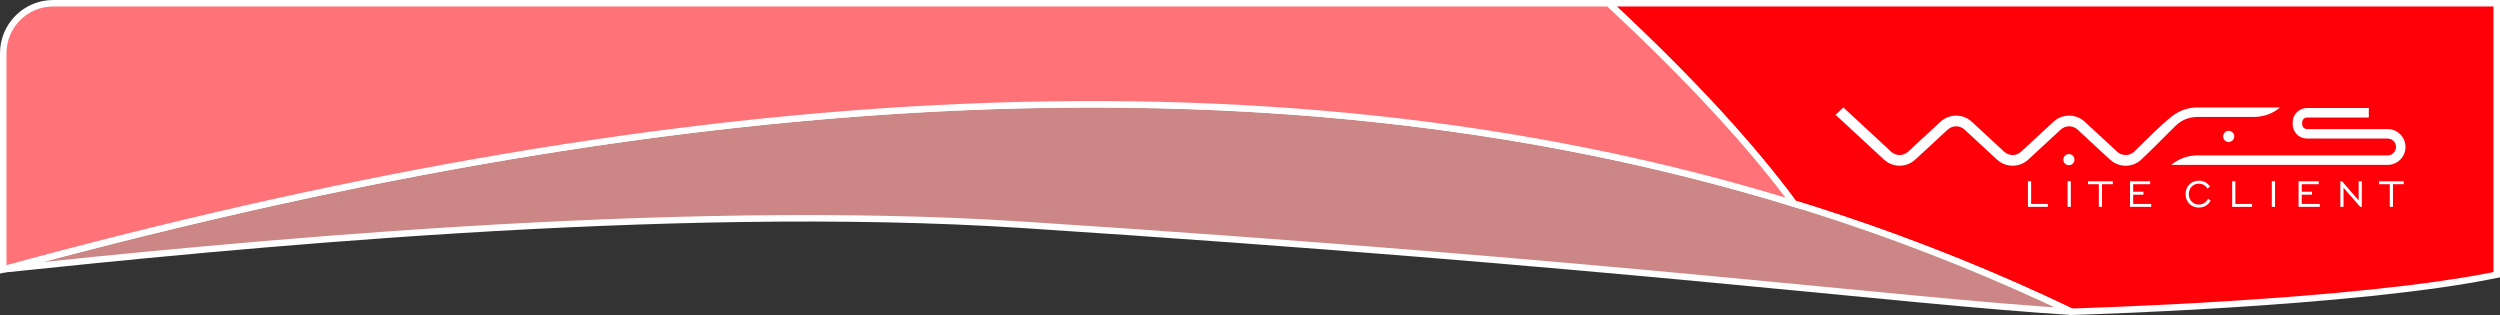<svg xmlns="http://www.w3.org/2000/svg" width="256.667" height="32.34" viewBox="0 0 718859 90576" shape-rendering="geometricPrecision" text-rendering="geometricPrecision" image-rendering="optimizeQuality" fill-rule="evenodd" clip-rule="evenodd"><rect x="0" y="0" width="718859" height="90576" fill="#333333" stroke="none"/><defs><style><![CDATA[
    .str0 {stroke:white;stroke-width:1866.23}
    .fil1 {fill:#CC8686}
    .fil0 {fill:#FF0009}
    .fil2 {fill:#FF7378}
    .fil3 {fill:white}
    .fil4 {fill:white;fill-rule:nonzero}
   ]]></style></defs><g id="Layer_x0020_1"><path class="fil0 str0" d="M462539 935h255386v78050c-40508 8390-122295 10652-122295 10652-25980-12437-52599-22741-79805-31102-11642-15785-28398-34423-53286-57600z"/><path class="fil1 str0" d="M595630 89636c-51455-3211-127035-13609-301664-25004C191719 57960 63957 70883 934 77457 218242 18074 421274 6165 595630 89636z"/><path class="fil2 str0" d="M934 77457V15273C934 7375 7375 934 15273 934h447266c24888 23177 41644 41815 53286 57601C360448 10783 185862 26922 934 77457z"/><g id="_1008110800"><path class="fil3" d="M631938 47410h54619c2822 0 5121-2299 5121-5121v-58c0-2822-2299-5122-5121-5122h-23211c-750 0-1365-616-1365-1366v-586c0-751 615-1367 1365-1367h17791v-2731h-17791c-2257 0-4097 1839-4097 4098v586c0 2258 1840 4097 4097 4097h23211c1315 0 2391 1075 2391 2391v58c0 1314-1076 2390-2391 2390h-54619c-2889 0-5454 922-7611 2731h7611z"/><path class="fil3" d="M640851 37622c884 0 1600 717 1600 1601 0 883-716 1601-1600 1601s-1601-718-1601-1601c0-884 717-1601 1601-1601zM634099 33625h13903c2890 0 5454-922 7610-2731h-23674c-2713 0-5136 812-7207 2406-3775 2910-7579 6993-11093 10320-1363 1290-3485 1274-4864 0l-9297-8601c-2553-2364-6479-2364-9034 0l-9295 8601c-1378 1274-3487 1274-4865 0l-9296-8601c-2554-2364-6480-2364-9034 0l-9296 8601c-1378 1274-3488 1274-4866 0l-13747-12722-2234 2117 13898 12858c2554 2363 6479 2363 9033 0l9297-8600c1378-1276 3486-1276 4865 0l9295 8600c2554 2363 6479 2363 9035 0l9296-8600c1377-1276 3487-1276 4865 0l9295 8600c2554 2363 6508 2393 9035 0 3381-3204 6526-6406 9722-9575 165-163 333-321 503-468 1696-1474 3683-2205 5989-2205h2161z"/><path class="fil3" d="M594899 44303c884 0 1603 717 1603 1601s-719 1602-1603 1602-1601-718-1601-1602 717-1601 1601-1601z"/><path class="fil4" d="M583121 59486v-7368h916v6520h4812v848h-5728zm11401 0v-7408h929v7408h-929zm8981 0v-6520h-3104v-848h7123v848h-3104v6520h-915zm8967 0v-7368h5796v848h-4881v2159h2954v848h-2954v2665h5182v848h-6097zm22443-2351l738 547c-337 640-801 1134-1390 1478-585 344-1252 518-2002 518-1103 0-2014-365-2734-1091-718-728-1077-1650-1077-2768 0-1121 359-2047 1079-2774 722-726 1632-1091 2729-1091 682 0 1304 148 1864 446 561 299 1017 726 1367 1277l-767 546c-230-439-566-785-1001-1034s-922-374-1460-374c-827 0-1513 285-2055 853-542 567-813 1285-813 2151 0 868 271 1585 813 2150s1228 847 2055 847c578 0 1092-143 1541-427 448-285 819-702 1113-1254zm6931 2351v-7368h915v6520h4812v848h-5727zm11400 0v-7408h930v7408h-930zm7696 0v-7368h5796v848h-4881v2159h2954v848h-2954v2665h5182v848h-6097zm12013 0v-7368h481l4782 5507v-5507h916v7368h-467l-4796-5506v5506h-916zm14215 0v-6520h-3104v-848h7123v848h-3104v6520h-915z"/></g></g></svg>
